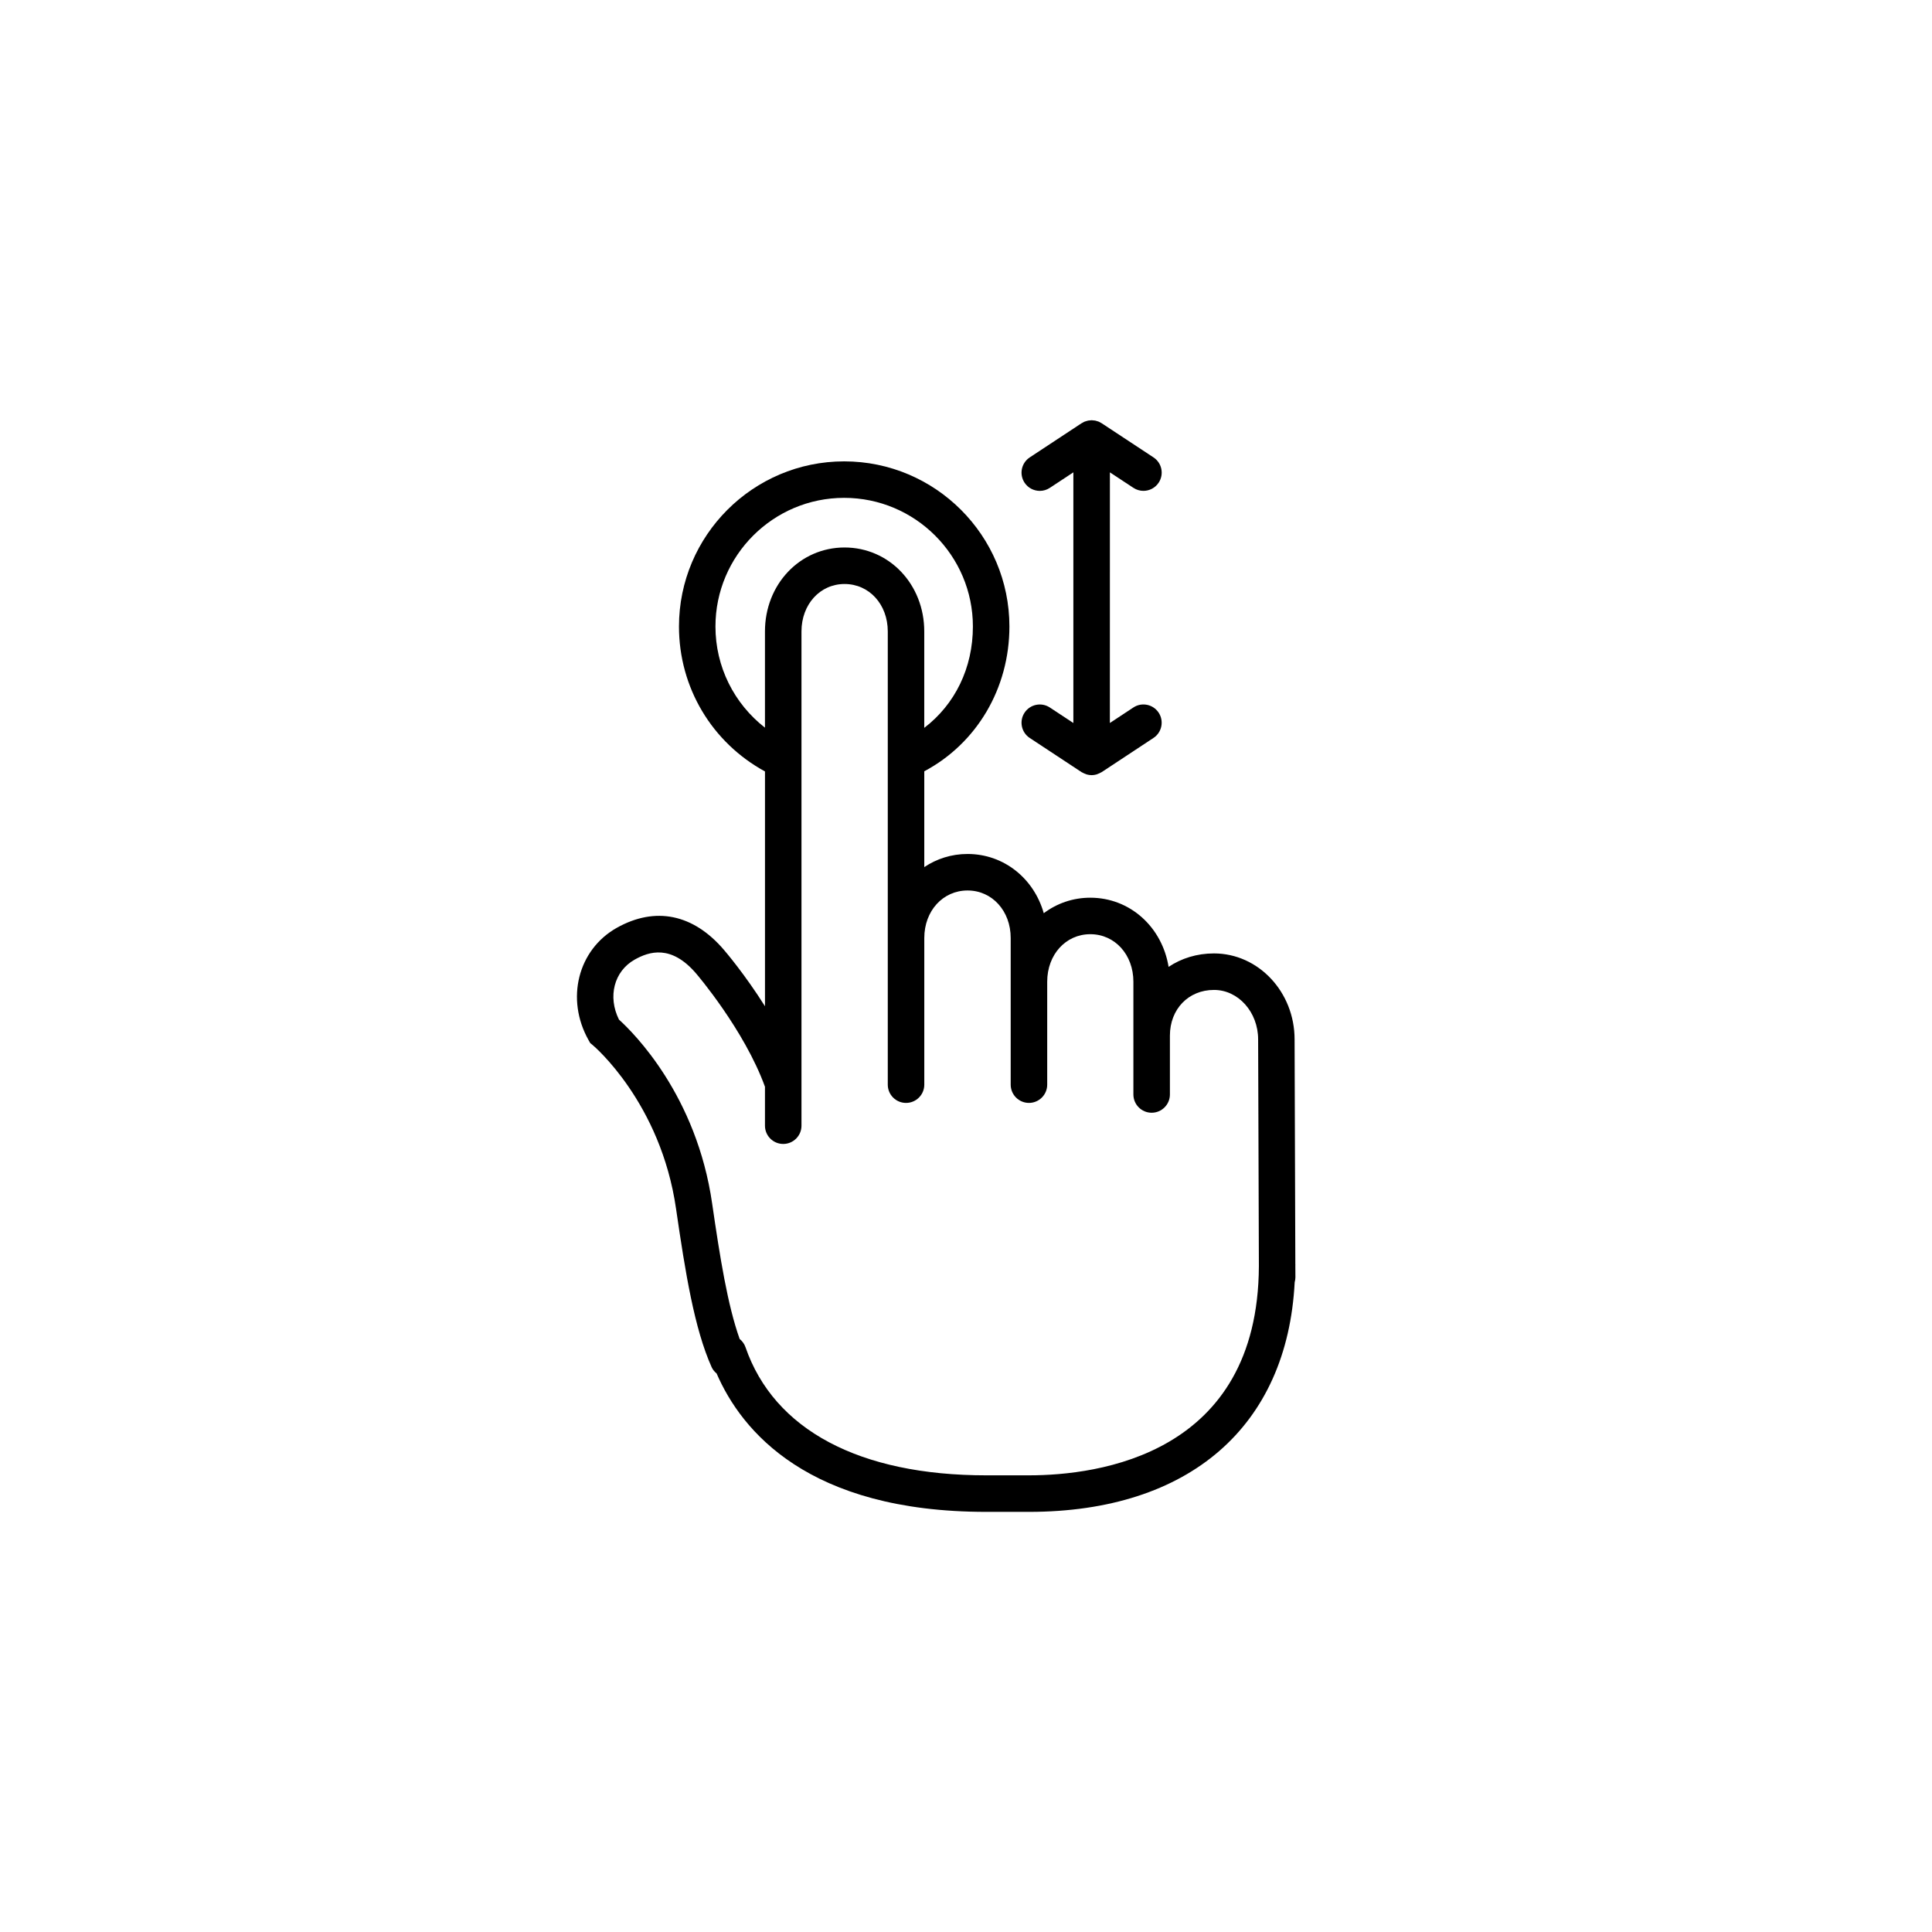 <?xml version="1.0" encoding="UTF-8"?>
<svg width="752pt" height="752pt" version="1.1" viewBox="0 0 752 752" xmlns="http://www.w3.org/2000/svg">
 <g>
  <path d="m504.19 492.64c0-0.125 0.016-0.246 0.016-0.371 0-0.062-0.016-0.109-0.02-0.172l-0.289-87.535c0-18.449-14.078-33.457-31.379-33.457-6.652 0-12.695 1.91-17.66 5.234-2.516-15.48-14.988-26.922-30.484-26.922-6.82 0-13.043 2.238-18.105 6.035-3.816-13.484-15.484-23.055-29.668-23.055-6.262 0-12.016 1.879-16.84 5.109v-37.293c20.469-10.891 33.137-32.328 33.137-56.355 0-35.441-28.855-64.277-64.32-64.277-35.453 0-64.297 28.836-64.297 64.277 0 23.734 12.781 45.117 33.477 56.418v91.395c-7.867-12.484-15.473-21.367-15.969-21.941-11.91-13.961-26.719-17.008-41.727-8.586-15.137 8.535-19.961 27.723-10.98 43.691l0.648 1.152 1.02 0.844c0.266 0.219 26.465 22.301 32.406 63.758 3.613 24.844 7.144 46.625 13.832 61.543 0.449 1.008 1.152 1.801 1.941 2.469 9.672 22.336 35.598 53.871 104.96 53.871h16.605c62.434 0 100.57-33.301 103.44-89.387 0.16-0.605 0.285-1.23 0.281-1.887zm-225.71-248.79c0-27.609 22.473-50.07 50.09-50.07 27.629 0 50.113 22.461 50.113 50.07 0 16.191-6.984 30.332-18.93 39.457v-37.535c0-18.324-13.629-32.672-31.027-32.672-17.367 0-30.977 14.348-30.977 32.672v37.465c-12.023-9.375-19.27-23.688-19.27-39.387zm122.01 330.4h-16.605c-49.328 0-82.605-17.711-93.711-49.867-0.453-1.312-1.266-2.394-2.273-3.207-4.703-13.184-7.656-31.738-10.695-52.625-6.051-42.23-30.609-66.566-36.281-71.691-4.445-8.926-1.926-18.816 6.102-23.34 5.606-3.148 14.199-6.008 23.977 5.461 0.188 0.219 18.68 21.816 26.746 44.012v15.164c0 3.922 3.176 7.106 7.106 7.106 3.926 0 7.106-3.184 7.106-7.106v-192.38c0-10.527 7.207-18.465 16.77-18.465 9.59 0 16.82 7.938 16.82 18.465v176.41c0 3.922 3.176 7.106 7.106 7.106 3.926 0 7.106-3.184 7.106-7.106v-57.09c0-10.547 7.242-18.492 16.84-18.492 9.57 0 16.789 7.953 16.789 18.492v57.086c0 3.922 3.184 7.106 7.106 7.106s7.106-3.184 7.106-7.106v-40.07c0-10.547 7.211-18.492 16.777-18.492 9.562 0 16.77 7.953 16.77 18.492v43.895c0 3.922 3.184 7.106 7.106 7.106s7.106-3.184 7.106-7.106v-22.914c0-10.305 7.219-17.781 17.168-17.781 9.469 0 17.172 8.633 17.172 19.27l0.293 88.234c-0.328 73.477-62.66 81.43-89.5 81.43z"/>
  <path d="m398.79 277.4c-2.16 3.273-1.258 7.68 2.016 9.84l20.176 13.305c0.09 0.059 0.184 0.074 0.273 0.129 0.387 0.23 0.789 0.406 1.207 0.559 0.195 0.07 0.379 0.164 0.574 0.219 0.586 0.16 1.195 0.254 1.805 0.262 0.02 0 0.031 0.004 0.051 0.004h0.008c0.02 0 0.031-0.004 0.051-0.004 0.609-0.004 1.219-0.098 1.809-0.262 0.188-0.051 0.371-0.141 0.559-0.215 0.426-0.156 0.832-0.336 1.227-0.574 0.086-0.051 0.18-0.066 0.266-0.125l20.16-13.305c3.273-2.16 4.176-6.57 2.016-9.84-2.164-3.281-6.582-4.176-9.84-2.016l-9.156 6.039c0-0.031 0.008-0.062 0.008-0.094l0.012-97.465 9.148 6.027c1.203 0.789 2.559 1.176 3.902 1.176 2.305 0 4.57-1.121 5.934-3.191 2.16-3.273 1.258-7.68-2.023-9.84l-20.098-13.246c-0.004 0-0.008-0.004-0.02-0.008l-0.016-0.008h-0.004l-0.031-0.031c-0.105-0.07-0.219-0.109-0.32-0.172-0.293-0.172-0.578-0.336-0.891-0.465-0.199-0.086-0.402-0.129-0.605-0.188-0.242-0.074-0.477-0.16-0.723-0.207-0.254-0.047-0.508-0.059-0.762-0.074-0.18-0.016-0.359-0.051-0.543-0.059-0.02 0-0.031-0.004-0.051-0.004-0.016 0-0.027 0.004-0.043 0.004-0.219 0-0.426 0.043-0.641 0.062-0.223 0.02-0.449 0.023-0.672 0.07-0.273 0.051-0.531 0.148-0.797 0.227-0.18 0.059-0.359 0.094-0.535 0.164-0.016 0.004-0.031 0.008-0.047 0.016-0.293 0.117-0.551 0.281-0.82 0.438-0.031 0.02-0.07 0.031-0.098 0.051-0.09 0.051-0.18 0.078-0.266 0.137l-0.023 0.016c-0.004 0.004-0.008 0.004-0.016 0.008l-0.02 0.008c-0.004 0.004-0.008 0.004-0.016 0.008l-20.102 13.254c-3.273 2.16-4.184 6.562-2.027 9.84 1.367 2.074 3.633 3.195 5.938 3.195 1.34 0 2.699-0.379 3.902-1.176l9.164-6.039v97.477c0 0.031 0.008 0.062 0.008 0.094l-9.168-6.043c-3.269-2.152-7.672-1.258-9.84 2.023z"/>
 </g>
</svg>
